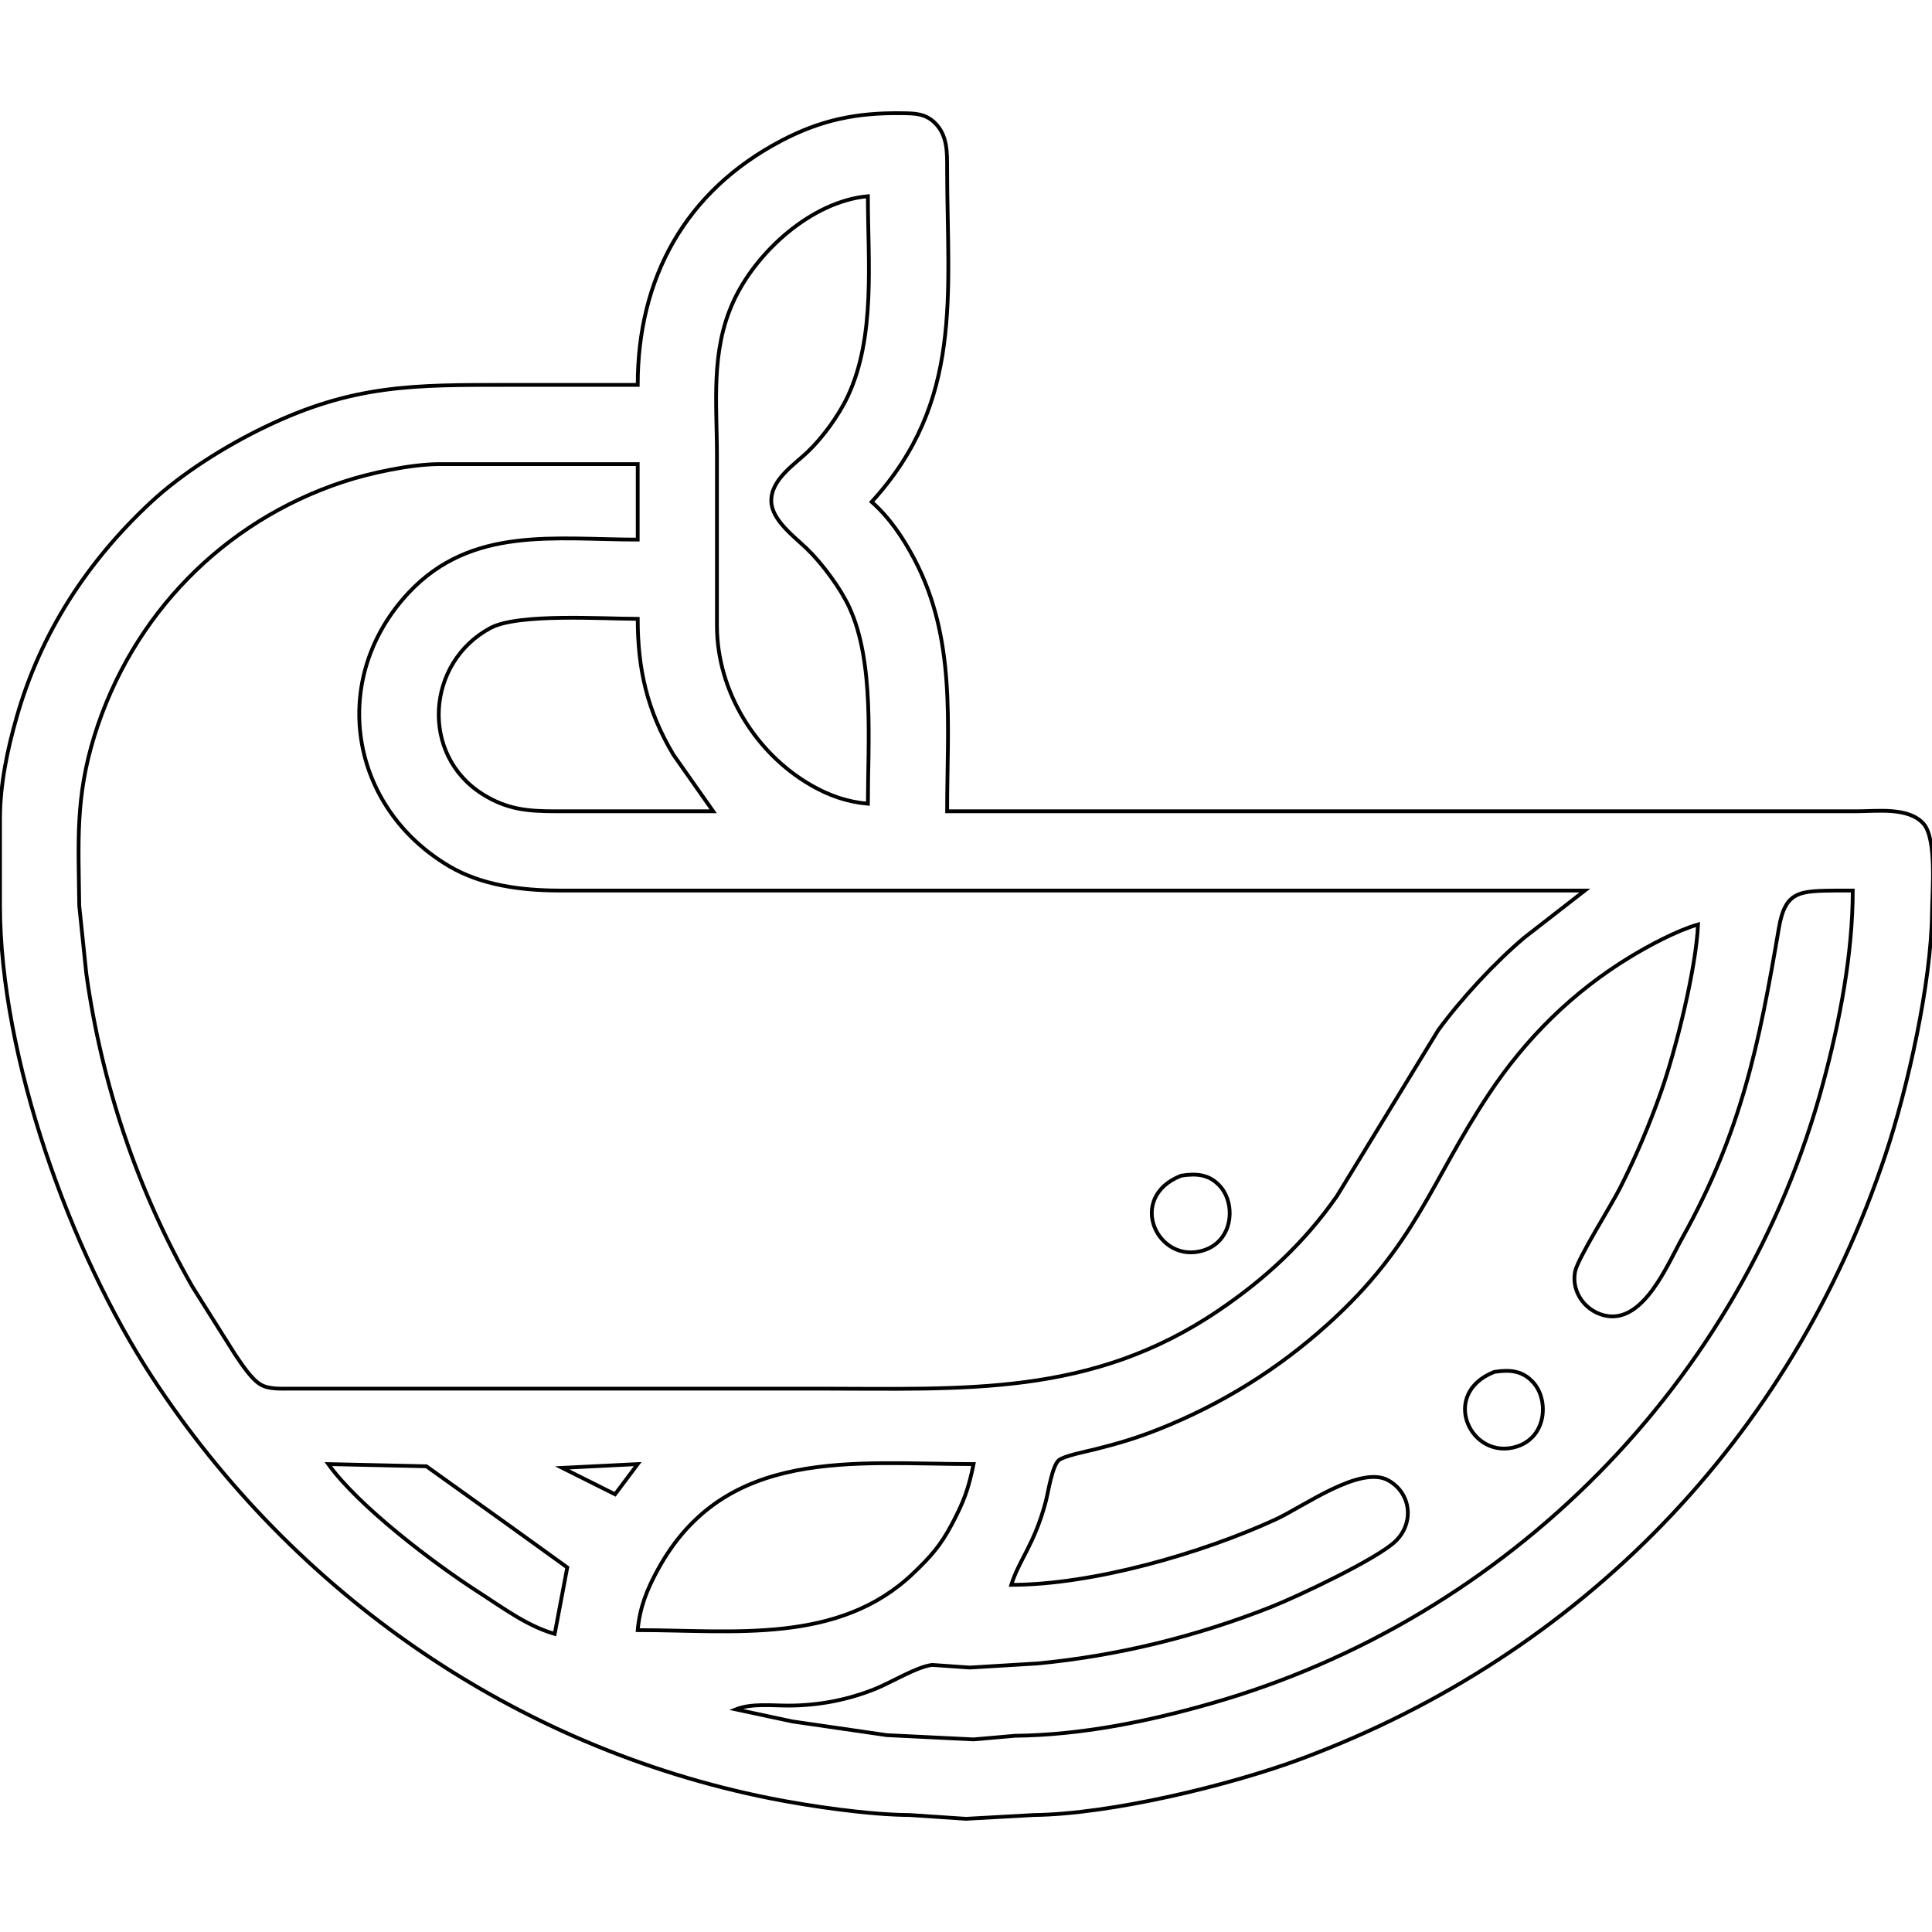 <?xml version="1.0" encoding="UTF-8" standalone="no"?>
<!DOCTYPE svg PUBLIC "-//W3C//DTD SVG 20010904//EN"
              "http://www.w3.org/TR/2001/REC-SVG-20010904/DTD/svg10.dtd">

<svg xmlns="http://www.w3.org/2000/svg"
     width="180.6mm" height="180.6mm"
     viewBox="0 0 512 512">
  <path id="Selection"
        fill="none" stroke="black" stroke-width="1"
        d="M 169.00,102.00
           C 169.00,102.00 135.00,102.00 135.00,102.00
             109.76,102.00 93.67,101.80 70.00,113.26
             59.73,118.23 48.35,125.33 40.00,133.09
             23.15,148.76 10.76,167.79 4.43,190.00
             1.93,198.74 0.01,207.89 0.00,217.00
             0.00,217.00 0.00,240.00 0.00,240.00
             0.06,280.15 18.53,331.65 40.34,365.00
             77.90,422.41 136.60,463.07 204.00,476.55
             214.60,478.67 230.31,480.95 241.00,481.00
             241.00,481.00 256.00,482.00 256.00,482.00
             256.00,482.00 274.00,481.00 274.00,481.00
             294.30,480.76 325.89,473.17 345.00,466.05
             419.15,438.41 474.65,381.06 499.67,306.00
             505.57,288.30 511.78,260.55 512.00,242.00
             512.06,236.37 513.35,222.22 509.69,218.23
             505.68,213.85 497.53,215.00 492.00,215.00
             492.00,215.00 448.00,215.00 448.00,215.00
             448.00,215.00 251.00,215.00 251.00,215.00
             251.00,191.80 253.49,169.28 242.22,148.00
             239.29,142.47 235.71,137.15 231.00,133.00
             255.35,106.42 251.05,78.05 251.00,45.00
             250.99,40.49 251.19,35.81 247.61,32.43
             245.06,30.03 242.27,30.05 239.00,30.00
             227.11,29.84 217.63,31.73 207.00,37.32
             181.53,50.72 169.00,73.78 169.00,102.00 Z
           M 230.00,52.00
           C 230.00,69.25 232.09,89.17 224.68,105.00
             222.30,110.08 218.02,115.98 213.96,119.83
             210.31,123.29 204.16,127.24 204.41,133.00
             204.63,137.93 210.54,142.25 213.83,145.42
             217.87,149.32 222.76,155.89 225.10,161.00
             231.78,175.54 230.00,196.99 230.00,213.00
             224.52,212.51 219.78,210.86 215.00,208.12
             200.18,199.62 190.08,183.14 190.00,166.00
             190.00,166.00 190.00,151.00 190.00,151.00
             190.00,151.00 190.00,121.00 190.00,121.00
             190.00,106.73 188.28,93.28 194.31,80.00
             200.31,66.78 215.09,53.35 230.00,52.00 Z
           M 169.00,123.00
           C 169.00,123.00 169.00,143.00 169.00,143.00
             147.11,143.00 124.94,139.31 108.29,157.09
             87.05,179.76 92.40,213.75 119.00,229.53
             127.57,234.61 138.18,235.98 148.00,236.00
             148.00,236.00 420.00,236.00 420.00,236.00
             420.00,236.00 404.00,248.44 404.00,248.44
             396.11,255.09 387.27,264.66 381.15,273.00
             381.15,273.00 354.28,317.00 354.28,317.00
             345.65,329.32 335.41,338.83 323.00,347.25
             289.19,370.22 255.65,368.00 217.00,368.00
             217.00,368.00 77.00,368.00 77.00,368.00
             74.54,368.00 71.36,368.21 69.17,366.98
             66.65,365.57 63.99,361.41 62.34,359.00
             62.34,359.00 51.00,341.00 51.00,341.00
             36.39,315.44 26.92,287.13 22.87,258.00
             22.87,258.00 21.00,240.00 21.00,240.00
             20.81,223.11 19.93,211.45 25.02,195.00
             34.93,163.05 59.17,138.16 91.00,127.67
             98.01,125.36 108.65,123.09 116.00,123.00
             116.00,123.00 169.00,123.00 169.00,123.00 Z
           M 169.00,164.00
           C 169.00,177.36 171.52,188.38 178.45,200.00
             178.45,200.00 189.00,215.00 189.00,215.00
             189.00,215.00 147.00,215.00 147.00,215.00
             139.76,214.99 134.34,214.48 128.00,210.53
             111.26,200.10 112.89,175.55 130.00,166.41
             137.36,162.48 159.73,164.00 169.00,164.00 Z
           M 491.00,236.00
           C 491.00,252.76 487.51,270.84 483.15,287.00
             461.82,366.12 399.79,428.94 321.00,451.42
             304.16,456.23 286.55,459.80 269.00,460.00
             269.00,460.00 258.00,460.96 258.00,460.96
             258.00,460.96 235.00,459.83 235.00,459.83
             235.00,459.83 210.00,456.20 210.00,456.20
             210.00,456.20 195.00,453.00 195.00,453.00
             199.13,451.36 204.55,452.01 209.00,452.00
             216.89,451.99 224.66,450.51 232.00,447.55
             236.34,445.79 242.85,441.76 247.00,441.22
             247.00,441.22 257.00,441.92 257.00,441.92
             257.00,441.92 275.00,440.83 275.00,440.83
             296.26,438.80 317.16,433.66 337.00,425.80
             344.02,423.01 364.87,413.17 369.78,408.48
             374.79,403.70 374.08,395.77 367.91,392.31
             360.53,388.18 345.37,399.31 338.00,402.69
             318.40,411.69 289.60,419.98 268.00,420.00
             270.16,413.15 274.04,409.51 277.12,398.00
             277.79,395.46 278.82,388.49 280.59,386.98
             281.97,385.82 287.95,384.64 290.00,384.13
             296.27,382.56 300.96,381.19 307.00,378.80
             323.68,372.19 338.68,362.87 352.00,350.83
             375.29,329.80 379.18,313.11 394.52,290.00
             404.37,275.15 416.75,262.90 432.00,253.61
             436.98,250.58 444.45,246.58 450.00,245.00
             449.46,256.75 444.23,277.74 440.31,289.00
             437.20,297.90 433.51,306.60 429.24,315.00
             426.88,319.64 418.07,333.59 417.41,337.00
             416.32,342.60 420.46,347.92 426.00,348.76
             435.77,350.23 441.94,335.03 445.86,328.00
             461.45,299.99 466.16,276.91 471.41,246.00
             473.12,235.95 476.95,236.12 487.00,236.00
             487.00,236.00 491.00,236.00 491.00,236.00 Z
           M 313.00,311.57
           C 298.34,317.36 306.78,335.22 318.98,331.35
             326.84,328.86 327.52,319.07 323.35,314.39
             320.45,311.13 316.98,310.95 313.00,311.57 Z
           M 396.00,363.57
           C 381.34,369.36 389.78,387.22 401.98,383.35
             409.84,380.86 410.52,371.07 406.35,366.39
             403.45,363.13 399.98,362.95 396.00,363.57 Z
           M 147.00,433.00
           C 139.66,430.90 133.36,426.13 127.00,422.05
             115.09,414.41 95.04,399.22 87.00,388.00
             87.00,388.00 113.00,388.58 113.00,388.58
             113.00,388.58 135.00,404.33 135.00,404.33
             135.00,404.33 150.33,415.38 150.33,415.38
             150.33,415.38 147.00,433.00 147.00,433.00 Z
           M 169.00,388.00
           C 169.00,388.00 163.00,396.00 163.00,396.00
             163.00,396.00 149.00,389.00 149.00,389.00
             149.00,389.00 169.00,388.00 169.00,388.00 Z
           M 258.00,388.00
           C 256.67,394.61 255.39,398.03 252.22,404.00
             249.21,409.66 246.62,412.54 242.00,416.96
             222.22,435.87 194.26,432.00 169.00,432.00
             169.54,425.99 171.44,421.27 174.31,416.00
             192.23,383.17 226.39,388.00 258.00,388.00 Z" />
</svg>
